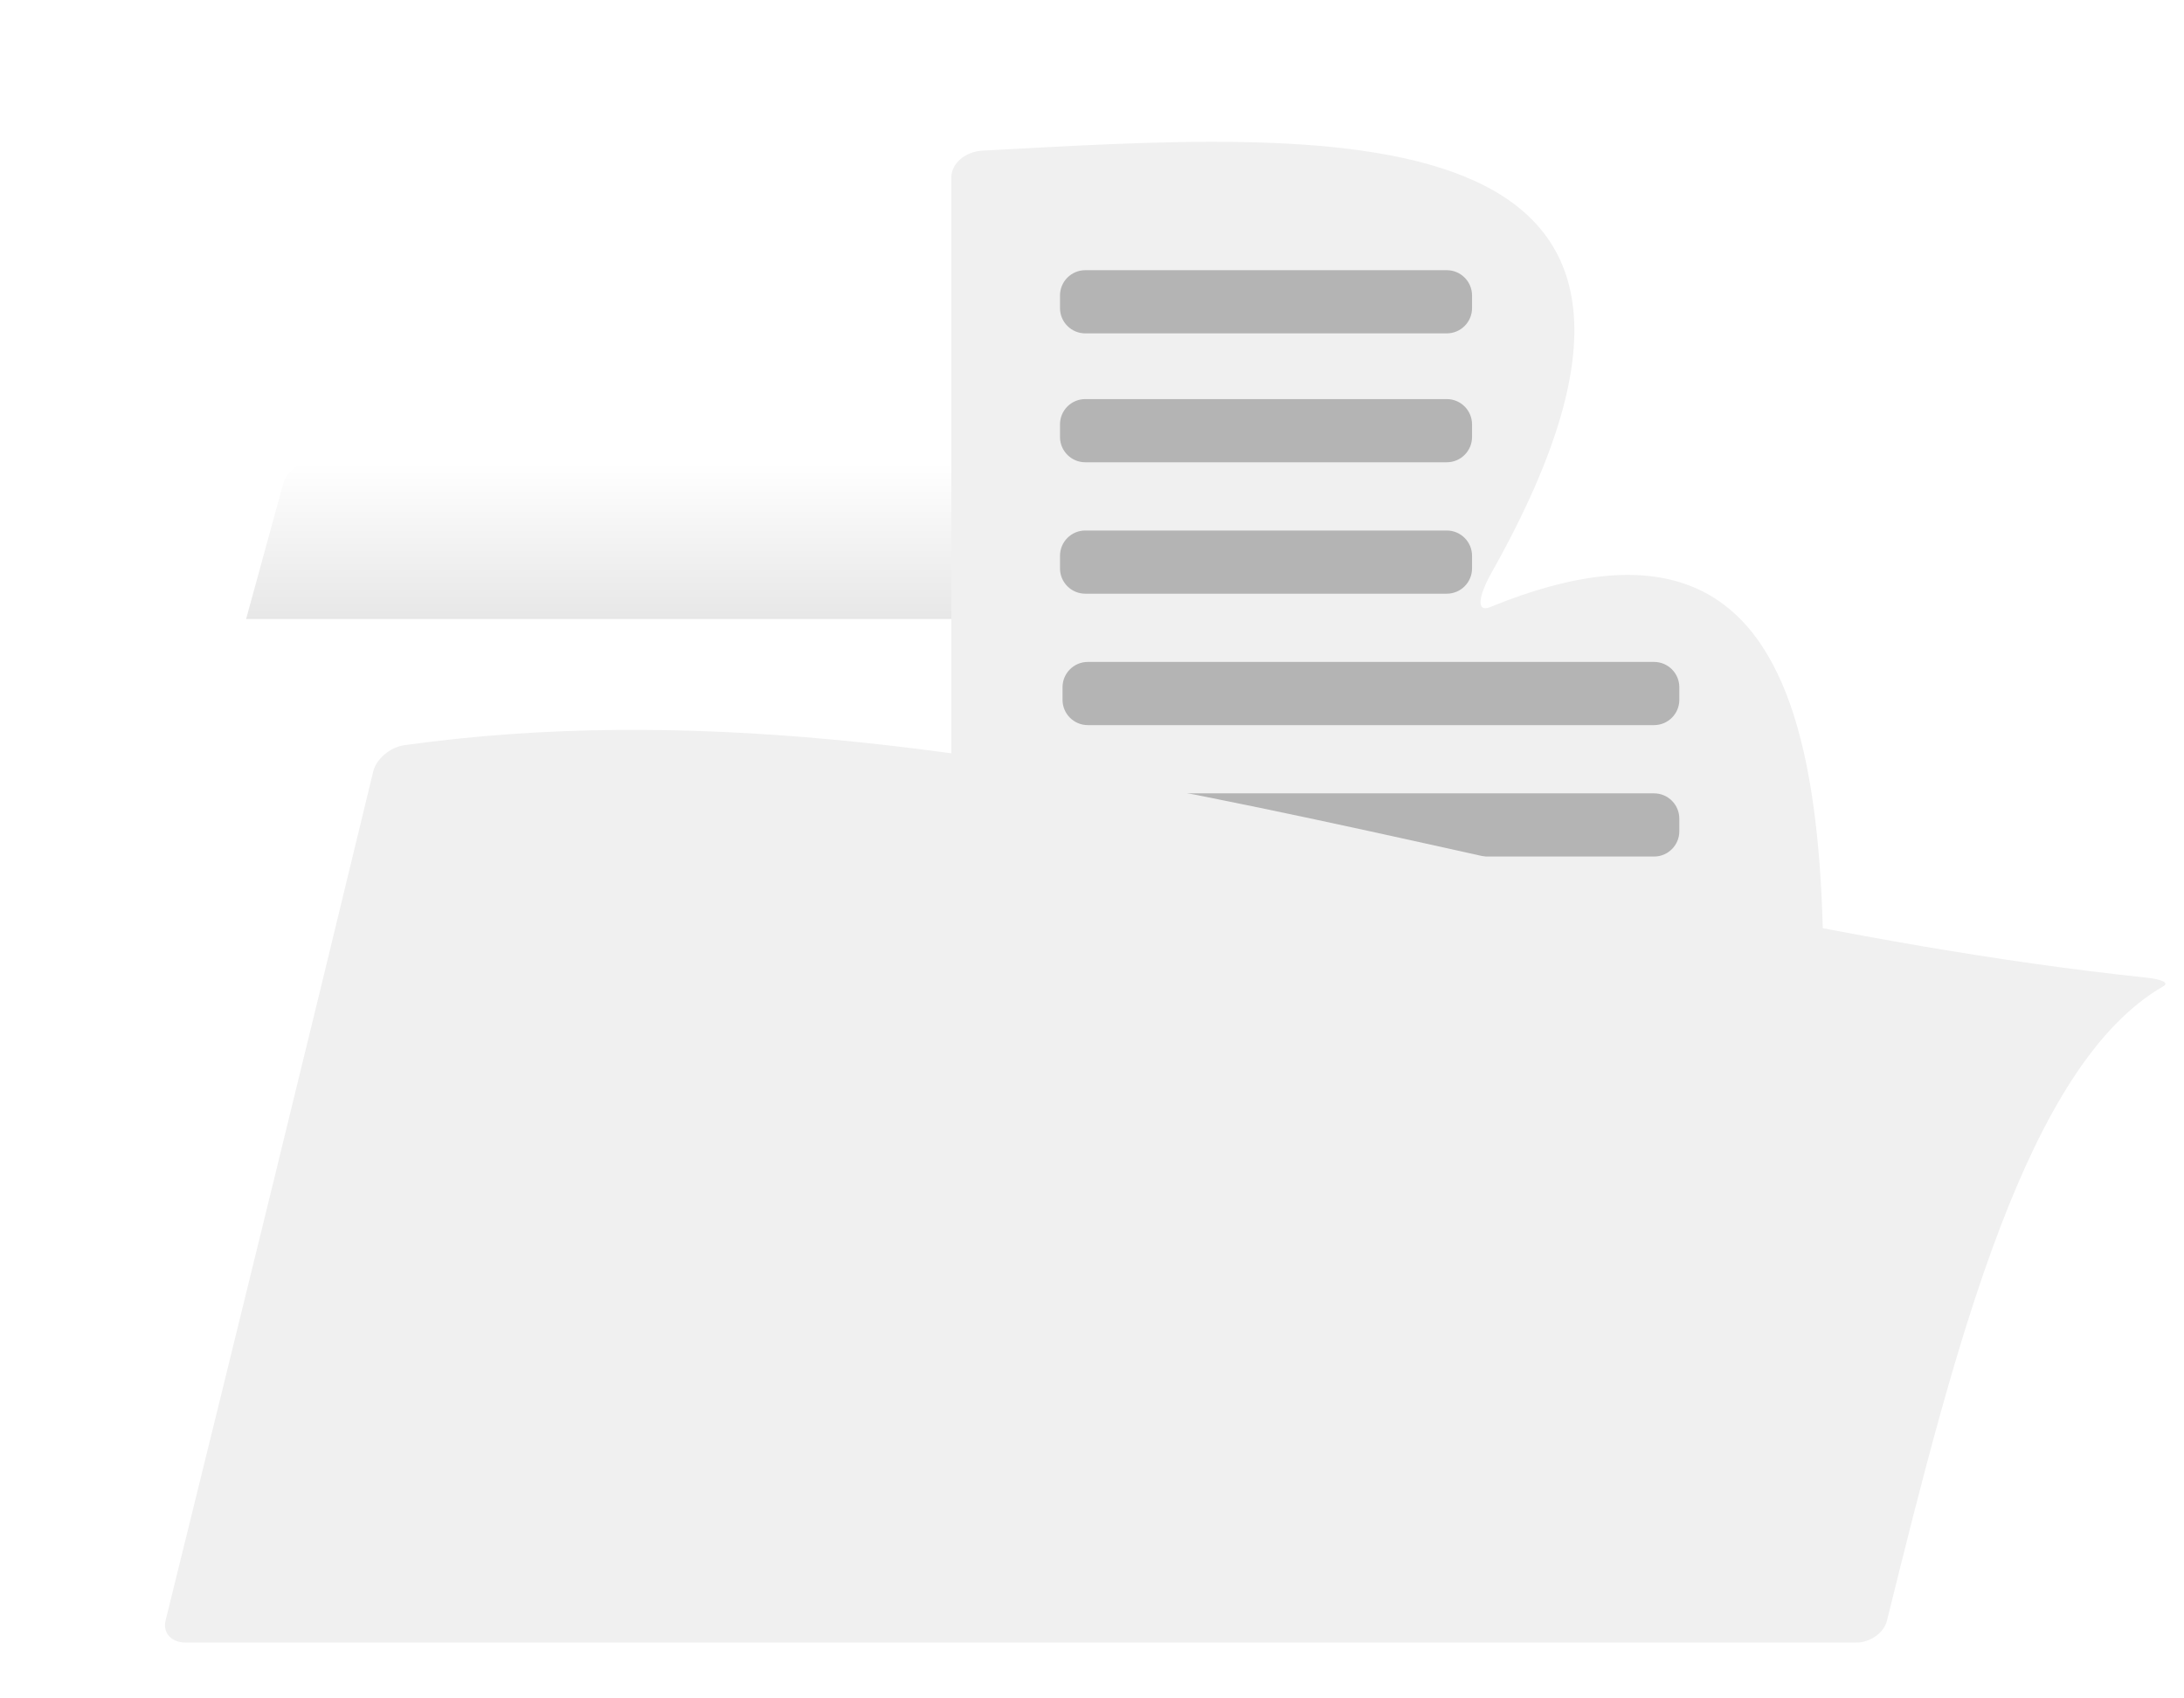 <svg 
 xmlns="http://www.w3.org/2000/svg"
 xmlns:xlink="http://www.w3.org/1999/xlink"
 width="9in" height="7in">
<defs>
<filter id="Filter_0">
    <feFlood flood-color="rgb(201, 149, 111)" flood-opacity="0.75" result="floodOut" />
    <feComposite operator="atop" in="floodOut" in2="SourceGraphic" result="compOut" />
    <feBlend mode="multiply" in="compOut" in2="SourceGraphic" />
</filter>
<linearGradient id="PSgrad_0" x1="0%" x2="0%" y1="0%" y2="100%">
  <stop offset="0%" stop-color="rgb(255,255,255)" stop-opacity="1" />
  <stop offset="100%" stop-color="rgb(215,215,215)" stop-opacity="1" />
</linearGradient>
<filter filterUnits="userSpaceOnUse" id="Filter_1" x="343px" y="0px" width="414px" height="504px"  >
    <feOffset in="SourceAlpha" dx="0" dy="1" />
    <feGaussianBlur result="blurOut" stdDeviation="5.657" />
    <feFlood flood-color="rgb(0, 0, 0)" result="floodOut" />
    <feComposite operator="atop" in="floodOut" in2="blurOut" />
    <feComponentTransfer><feFuncA type="linear" slope="0.22"/></feComponentTransfer>
    <feMerge>
    <feMergeNode/>
    <feMergeNode in="SourceGraphic"/>
  </feMerge>
</filter>
<filter id="Filter_2">
    <feOffset in="SourceAlpha" dx="0" dy="22" />
    <feGaussianBlur result="blurOut" stdDeviation="3.606" />
    <feFlood flood-color="rgb(0, 0, 0)" result="floodOut" />
    <feComposite operator="out" in="floodOut" in2="blurOut" result="compOut" />
    <feComposite operator="in" in="compOut" in2="SourceAlpha" />
    <feComponentTransfer><feFuncA type="linear" slope="0.43"/></feComponentTransfer>
    <feBlend mode="normal" in2="SourceGraphic" />
</filter>
<filter id="Filter_3">
    <feFlood flood-color="rgb(244, 235, 235)" flood-opacity="1" result="floodOut" />
    <feComposite operator="atop" in="floodOut" in2="SourceGraphic" result="compOut" />
    <feBlend mode="normal" in="compOut" in2="SourceGraphic" />
</filter>
<filter filterUnits="userSpaceOnUse" id="Filter_4" x="0px" y="223px" width="922px" height="492px"  >
    <feOffset in="SourceAlpha" dx="0" dy="0" />
    <feGaussianBlur result="blurOut" stdDeviation="8.062" />
    <feFlood flood-color="rgb(0, 0, 0)" result="floodOut" />
    <feComposite operator="atop" in="floodOut" in2="blurOut" />
    <feComponentTransfer><feFuncA type="linear" slope="0.25"/></feComponentTransfer>
    <feMerge>
    <feMergeNode/>
    <feMergeNode in="SourceGraphic"/>
  </feMerge>
</filter>

</defs>
<g filter="url(#Filter_0)">
<path fill-rule="evenodd"  fill="rgb(255, 255, 255)"
 d="M122.769,182.908 L410.446,182.908 C415.092,182.908 419.898,186.705 421.201,191.461 L444.161,275.246 C445.912,281.636 442.886,286.908 437.371,286.908 L95.844,286.908 C90.329,286.908 87.302,281.636 89.053,275.246 L112.013,191.461 C113.317,186.705 118.123,182.908 122.769,182.908 Z"/>
<path fill="url(#PSgrad_0)"
 d="M122.769,182.908 L410.446,182.908 C415.092,182.908 419.898,186.705 421.201,191.461 L444.161,275.246 C445.912,281.636 442.886,286.908 437.371,286.908 L95.844,286.908 C90.329,286.908 87.302,281.636 89.053,275.246 L112.013,191.461 C113.317,186.705 118.123,182.908 122.769,182.908 Z"/>
<path fill-rule="evenodd"  fill="rgb(255, 255, 255)"
 d="M73.344,244.906 L734.344,244.906 C739.867,244.906 744.344,249.383 744.344,254.906 L744.344,639.906 C744.344,645.429 739.867,649.906 734.344,649.906 L73.344,649.906 C67.821,649.906 63.344,645.429 63.344,639.906 L63.344,254.906 C63.344,249.383 67.821,244.906 73.344,244.906 Z"/>
<g filter="url(#Filter_1)">
<g filter="url(#Filter_2)">
<g filter="url(#Filter_3)">
<path fill-rule="evenodd"  fill="rgb(240, 240, 240)"
 d="M388.673,36.602 C521.839,29.550 696.049,15.082 590.198,203.345 C584.648,213.182 584.024,219.526 589.581,217.171 C725.052,161.853 727.803,295.644 717.930,457.105 C717.531,463.606 712.712,468.918 707.195,468.908 C600.247,468.908 493.300,468.908 386.352,468.908 C380.833,468.908 376.358,464.434 376.357,458.916 C376.357,321.686 376.357,184.456 376.357,47.226 C376.356,41.708 381.793,36.969 388.673,36.602 L388.673,36.602 Z"/>
</g></g></g>
<path fill-rule="evenodd"  fill="rgb(180, 180, 180)"
 d="M429.344,106.906 L572.344,106.906 C577.867,106.906 582.344,111.383 582.344,116.906 L582.344,121.906 C582.344,127.429 577.867,131.906 572.344,131.906 L429.344,131.906 C423.821,131.906 419.344,127.429 419.344,121.906 L419.344,116.906 C419.344,111.383 423.821,106.906 429.344,106.906 Z"/>
<path fill-rule="evenodd"  fill="rgb(180, 180, 180)"
 d="M429.344,209.906 L572.344,209.906 C577.867,209.906 582.344,214.383 582.344,219.906 L582.344,224.906 C582.344,230.429 577.867,234.906 572.344,234.906 L429.344,234.906 C423.821,234.906 419.344,230.429 419.344,224.906 L419.344,219.906 C419.344,214.383 423.821,209.906 429.344,209.906 Z"/>
<path fill-rule="evenodd"  fill="rgb(180, 180, 180)"
 d="M430.344,261.906 L654.344,261.906 C659.867,261.906 664.344,266.383 664.344,271.906 L664.344,276.906 C664.344,282.429 659.867,286.906 654.344,286.906 L430.344,286.906 C424.821,286.906 420.344,282.429 420.344,276.906 L420.344,271.906 C420.344,266.383 424.821,261.906 430.344,261.906 Z"/>
<path fill-rule="evenodd"  fill="rgb(180, 180, 180)"
 d="M430.344,313.906 L654.344,313.906 C659.867,313.906 664.344,318.383 664.344,323.906 L664.344,328.906 C664.344,334.429 659.867,338.906 654.344,338.906 L430.344,338.906 C424.821,338.906 420.344,334.429 420.344,328.906 L420.344,323.906 C420.344,318.383 424.821,313.906 430.344,313.906 Z"/>
<path fill-rule="evenodd"  fill="rgb(180, 180, 180)"
 d="M429.344,157.906 L572.344,157.906 C577.867,157.906 582.344,162.383 582.344,167.906 L582.344,172.906 C582.344,178.429 577.867,182.906 572.344,182.906 L429.344,182.906 C423.821,182.906 419.344,178.429 419.344,172.906 L419.344,167.906 C419.344,162.383 423.821,157.906 429.344,157.906 Z"/>
<g filter="url(#Filter_4)">
<path fill-rule="evenodd"  fill="rgb(240, 240, 240)"
 d="M159.910,294.862 C382.910,263.656 610.473,361.593 849.269,386.843 C855.262,387.490 858.187,388.871 855.860,390.204 C801.937,421.317 773.886,530.303 746.491,641.260 C745.312,646.035 739.880,649.909 734.357,649.908 C514.024,649.908 293.691,649.908 73.357,649.908 C67.834,649.908 64.312,646.035 65.491,641.257 C92.869,530.217 120.252,418.752 147.656,305.218 C148.835,300.344 154.319,295.652 159.910,294.862 L159.910,294.862 Z"/>
</g>
</g>
</svg>